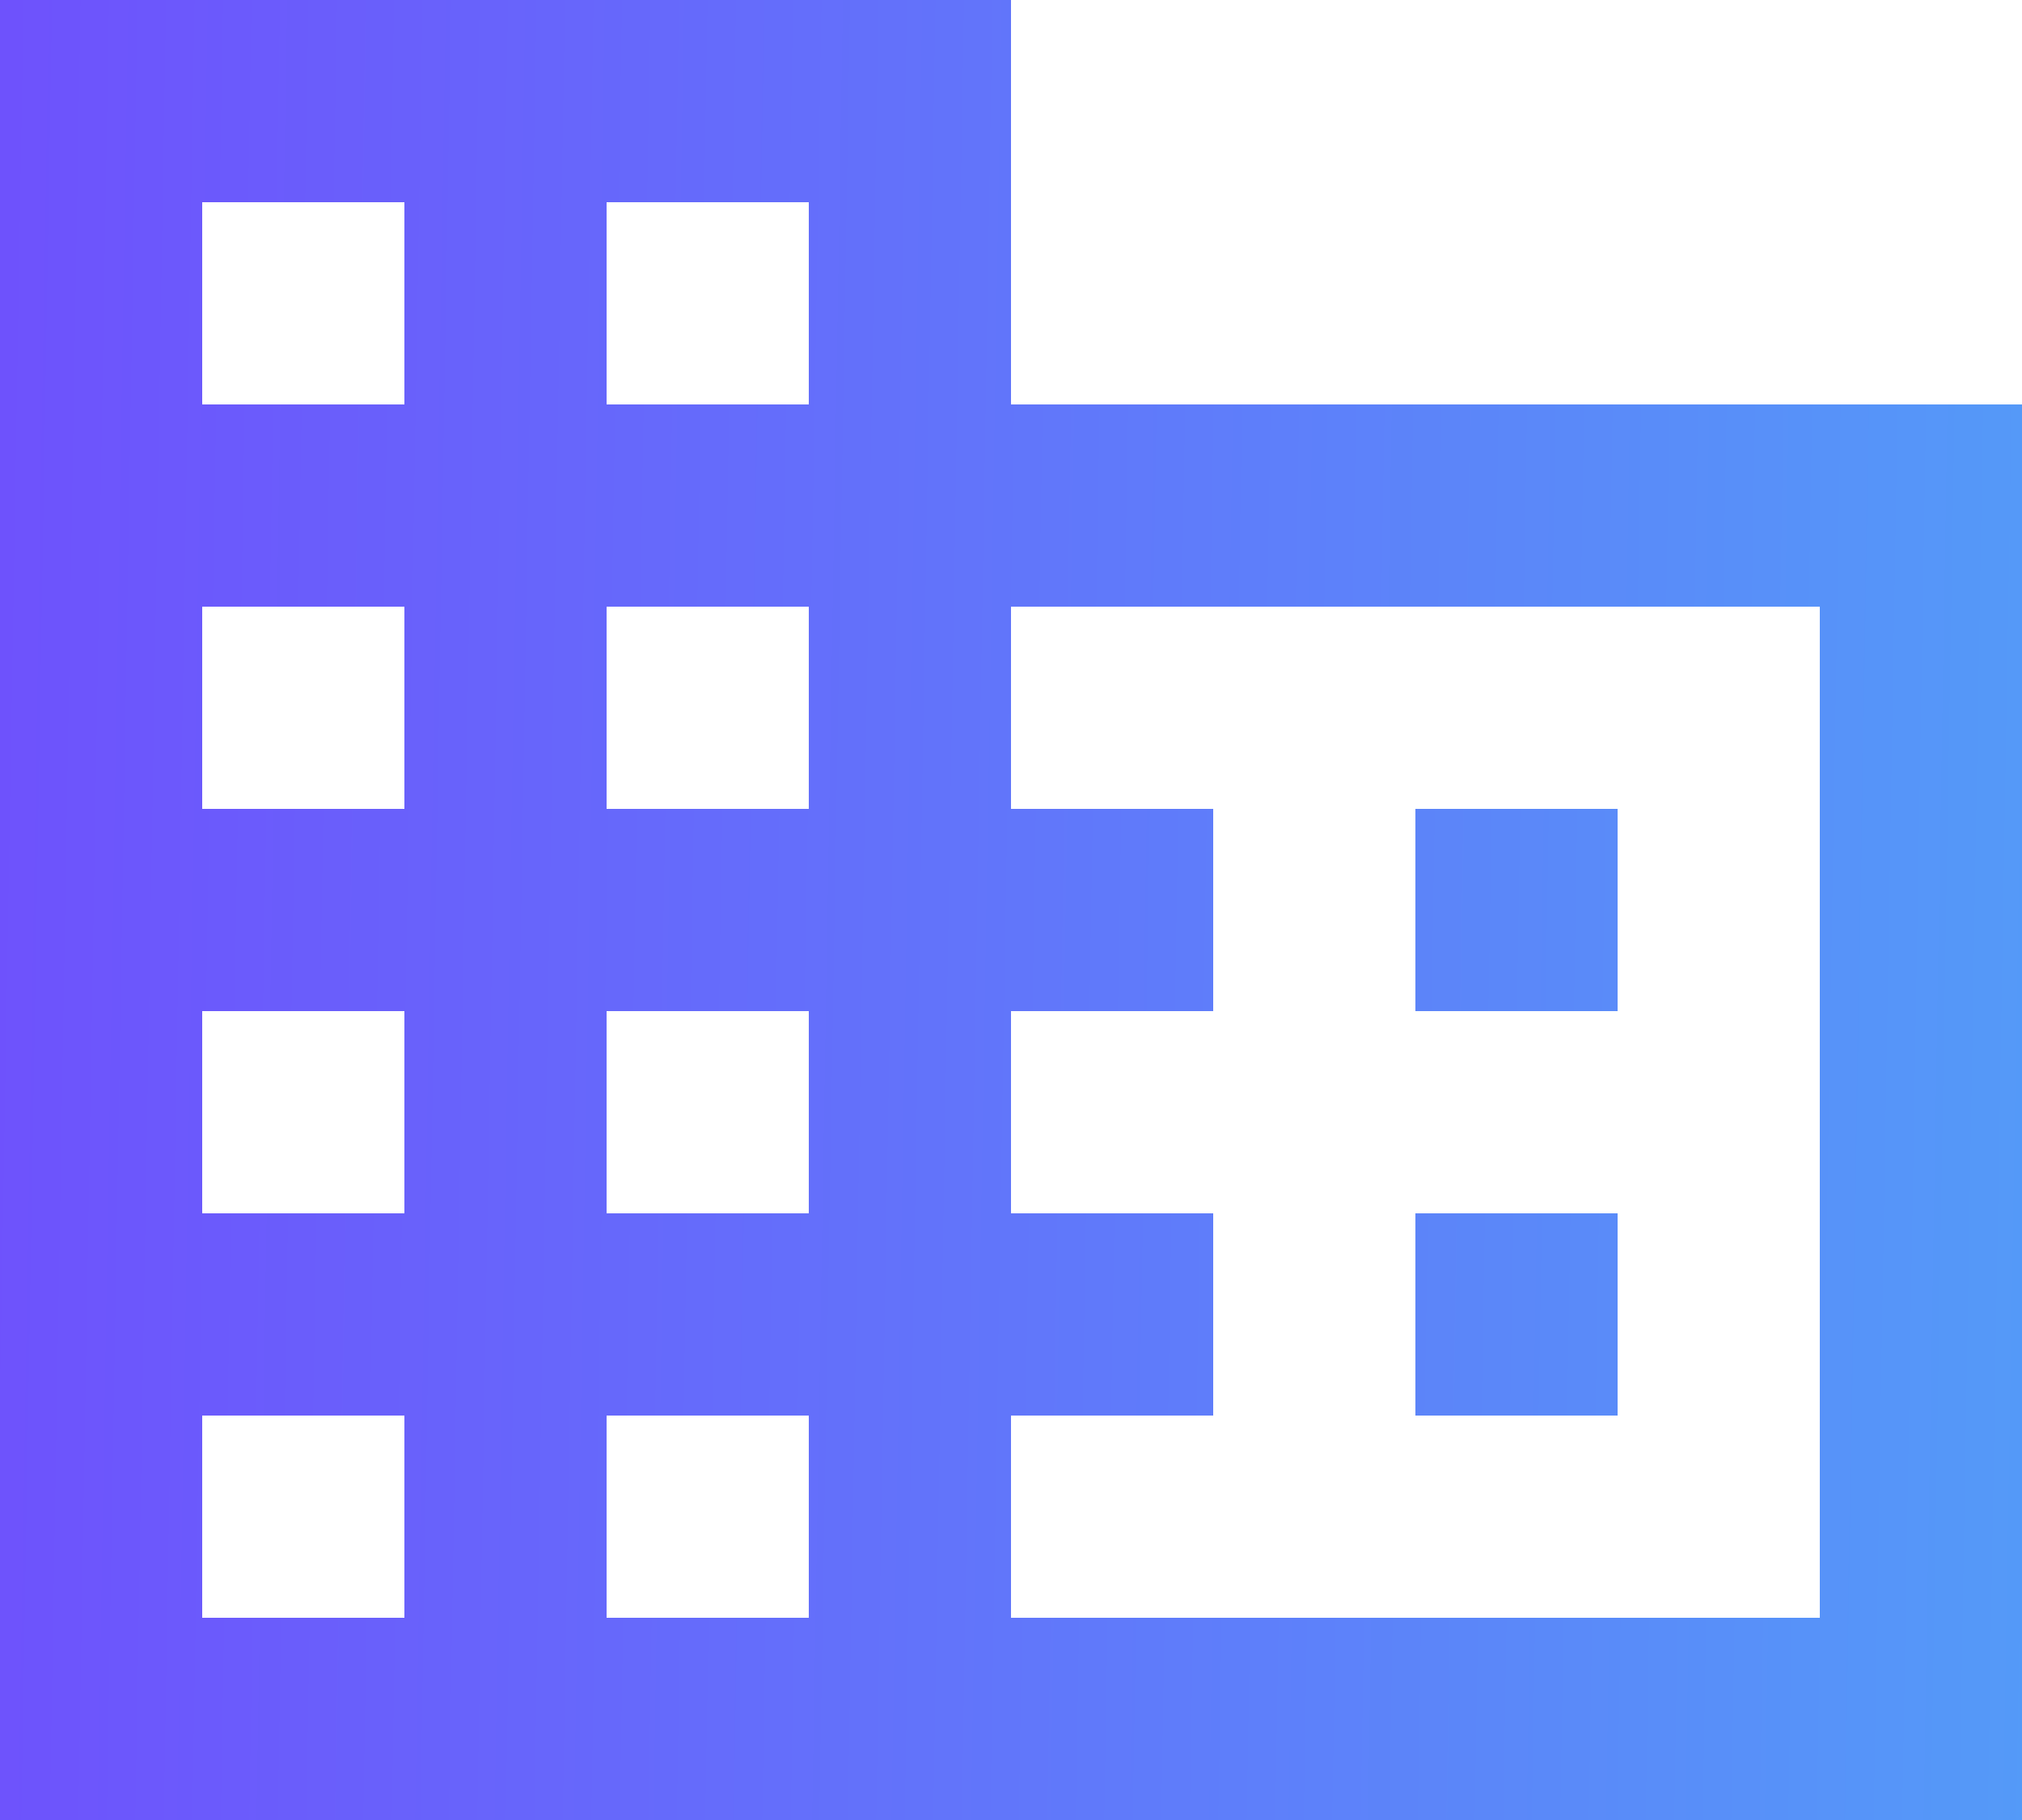 <svg xmlns="http://www.w3.org/2000/svg" width="37" height="33.3" viewBox="0 0 37 33.3">
    <defs>
        <linearGradient id="mhw5tjny0a" x2="1.09" y1=".651" y2=".671" gradientUnits="objectBoundingBox">
            <stop offset="0" stop-color="#6e52fc"/>
            <stop offset="1" stop-color="#52a0f8"/>
        </linearGradient>
    </defs>
    <path fill="url(#mhw5tjny0a)" d="M20.5 10.4V3H2v33.3h37V10.4zM9.4 32.6H5.7v-3.7h3.7zm0-7.4H5.7v-3.7h3.7zm0-7.4H5.7v-3.7h3.7zm0-7.4H5.7V6.7h3.7zm7.4 22.2h-3.7v-3.7h3.7zm0-7.4h-3.7v-3.7h3.7zm0-7.4h-3.7v-3.7h3.7zm0-7.4h-3.7V6.7h3.7zm18.5 22.2H20.5v-3.7h3.7v-3.7h-3.7v-3.7h3.7v-3.7h-3.7v-3.7h14.8zm-3.7-14.8h-3.7v3.7h3.7zm0 7.4h-3.7v3.7h3.7z" transform="translate(-2 -3)"/>
</svg>
